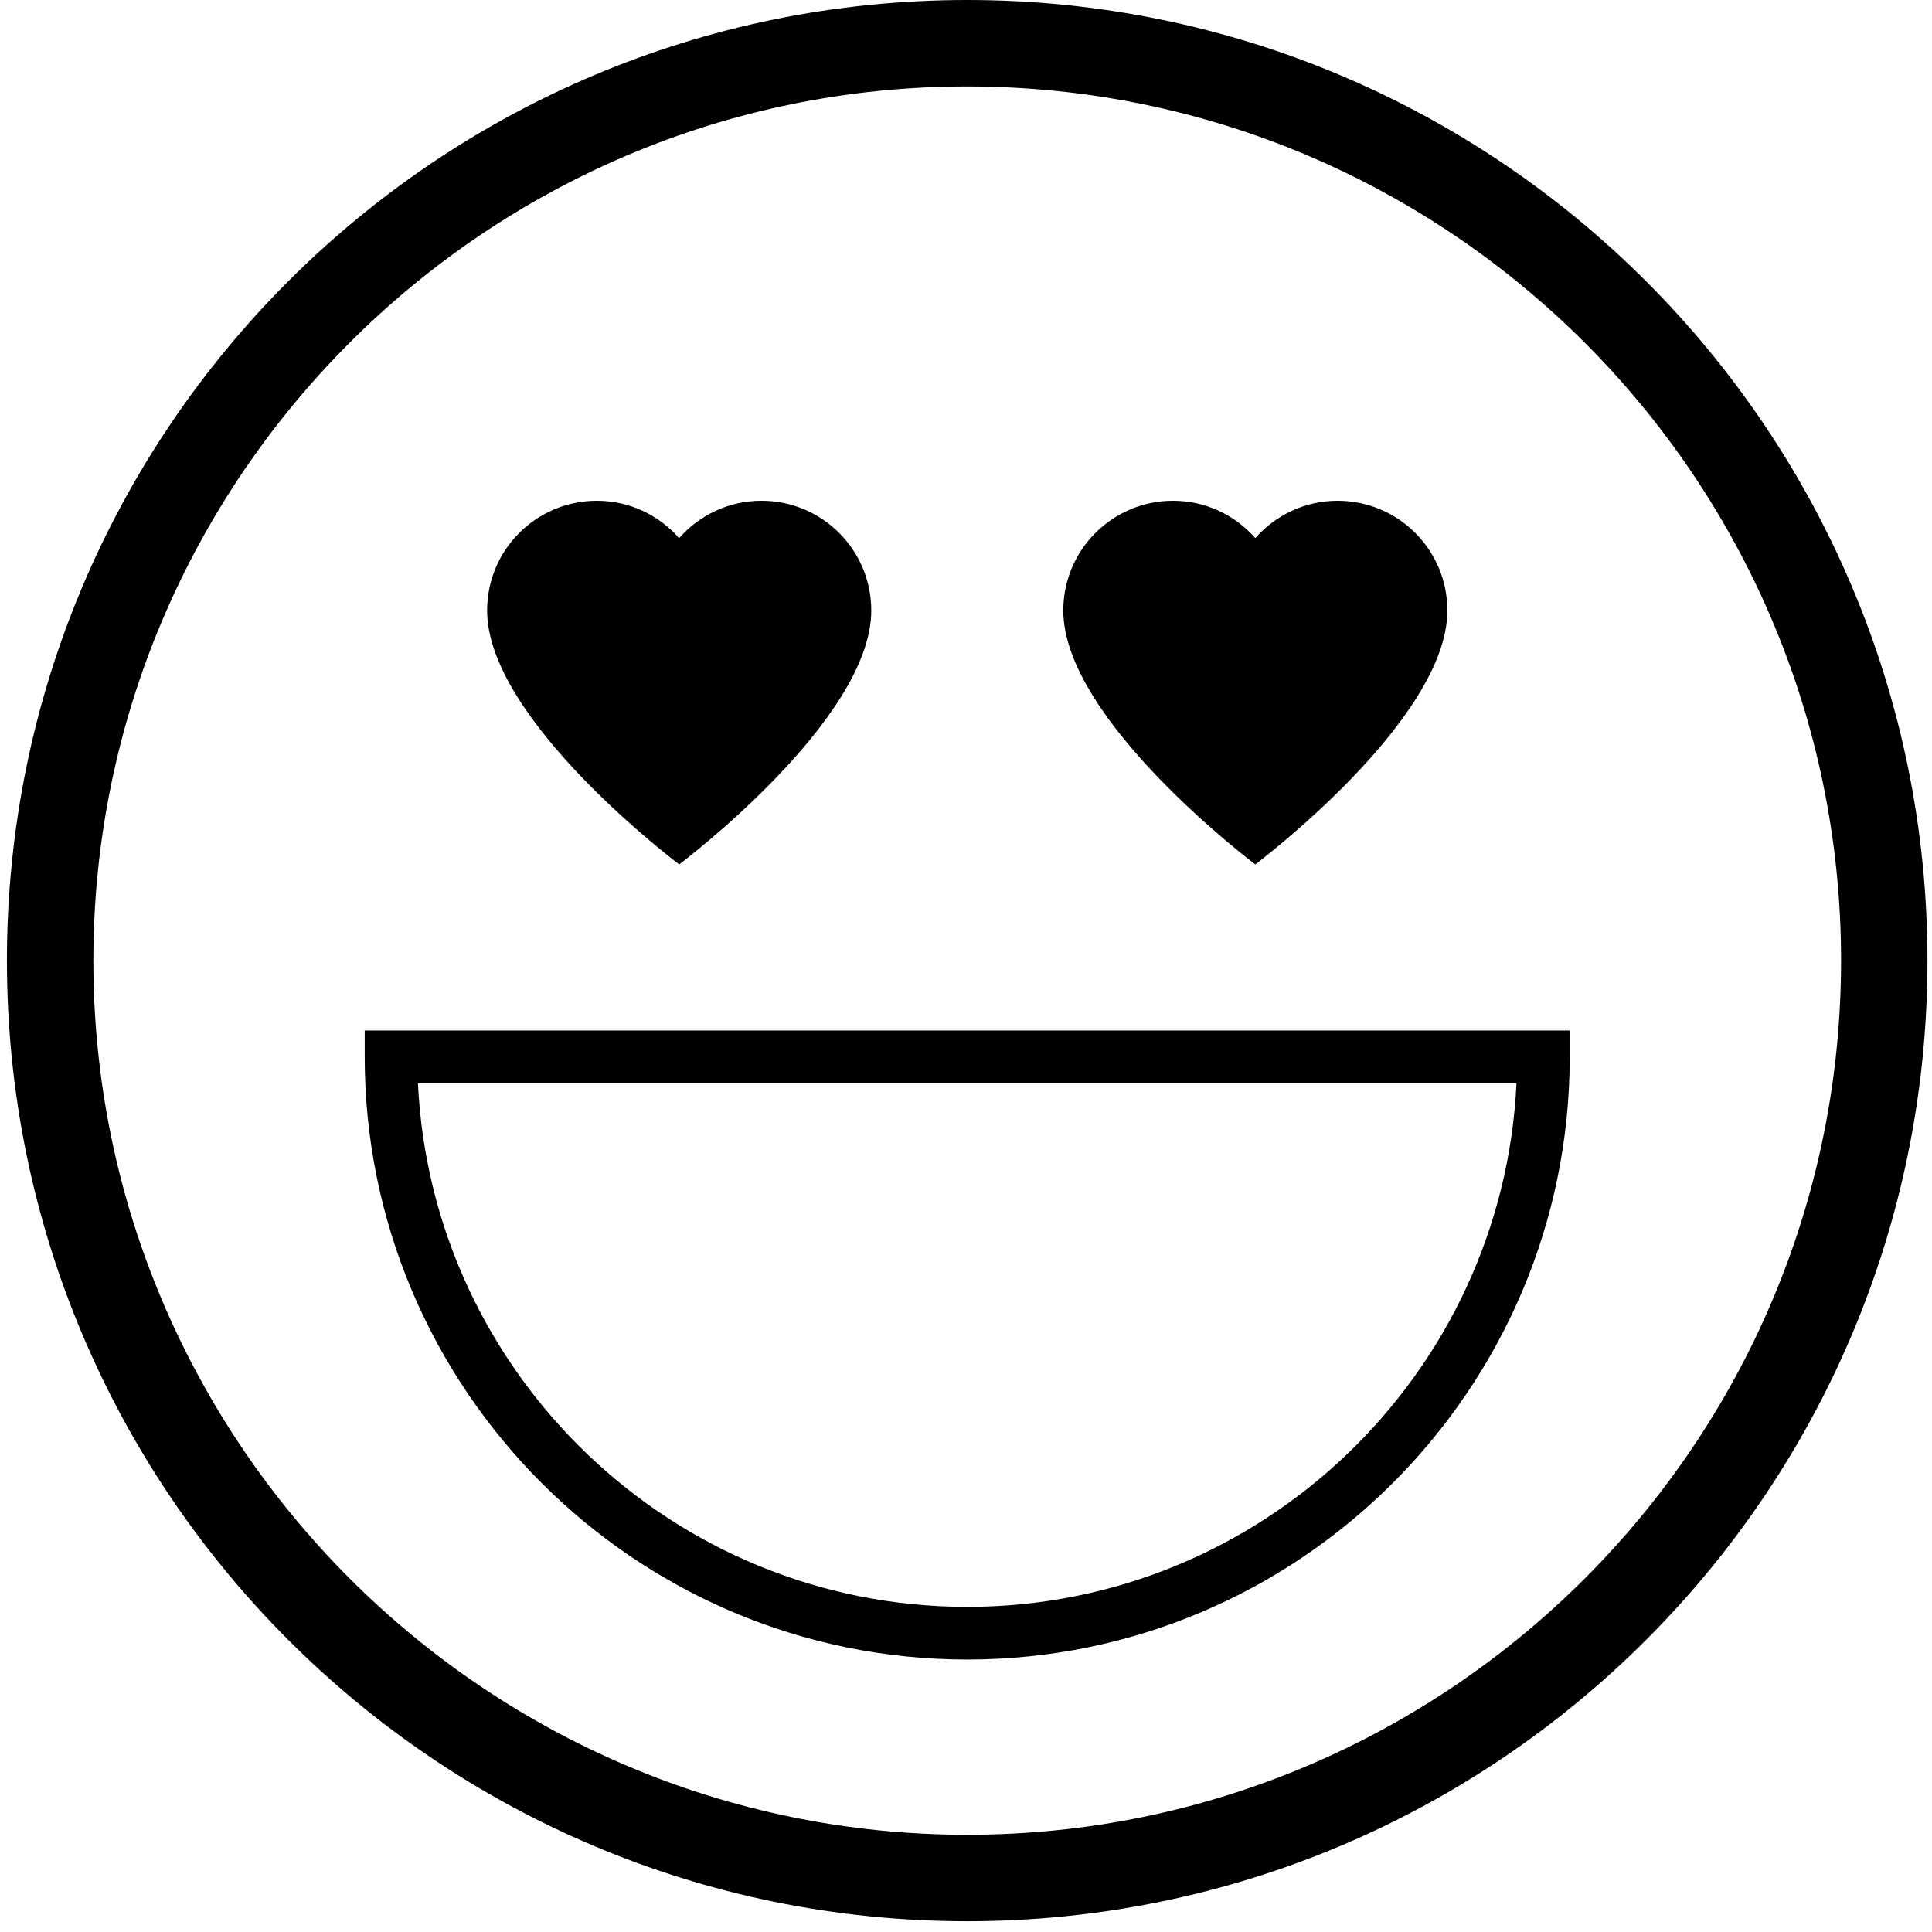 <svg width="31" height="31" viewBox="0 0 31 31" fill="none" xmlns="http://www.w3.org/2000/svg">
<path d="M15.519 1.387C23.251 1.387 29.541 7.679 29.541 15.413C29.541 23.147 23.251 29.44 15.519 29.44C7.788 29.44 1.498 23.147 1.498 15.413C1.498 7.679 7.788 1.387 15.519 1.387ZM15.519 0C7.009 0 0.111 6.901 0.111 15.413C0.111 23.925 7.01 30.827 15.519 30.827C24.028 30.827 30.927 23.925 30.927 15.413C30.927 6.901 24.029 0 15.519 0Z" fill="#000000"/>
<path d="M12.217 8.035C11.691 8.035 11.22 8.268 10.897 8.634C10.574 8.268 10.104 8.035 9.577 8.035C8.604 8.035 7.816 8.823 7.816 9.796C7.816 11.558 10.898 13.87 10.898 13.87C10.898 13.87 13.98 11.558 13.98 9.796C13.98 8.823 13.192 8.035 12.22 8.035H12.217Z" fill="#000000"/>
<path d="M21.463 8.035C20.936 8.035 20.465 8.268 20.142 8.634C19.82 8.268 19.349 8.035 18.822 8.035C17.849 8.035 17.061 8.823 17.061 9.796C17.061 11.558 20.142 13.87 20.142 13.87C20.142 13.87 23.224 11.558 23.224 9.796C23.224 8.823 22.436 8.035 21.463 8.035Z" fill="#000000"/>
<path d="M15.519 26.628C10.189 26.628 5.852 22.289 5.852 16.957V16.535H25.187V16.957C25.187 22.289 20.85 26.628 15.519 26.628ZM6.706 17.379C6.927 22.051 10.796 25.783 15.519 25.783C20.243 25.783 24.112 22.051 24.333 17.379H6.706Z" fill="#000000"/>
</svg>
